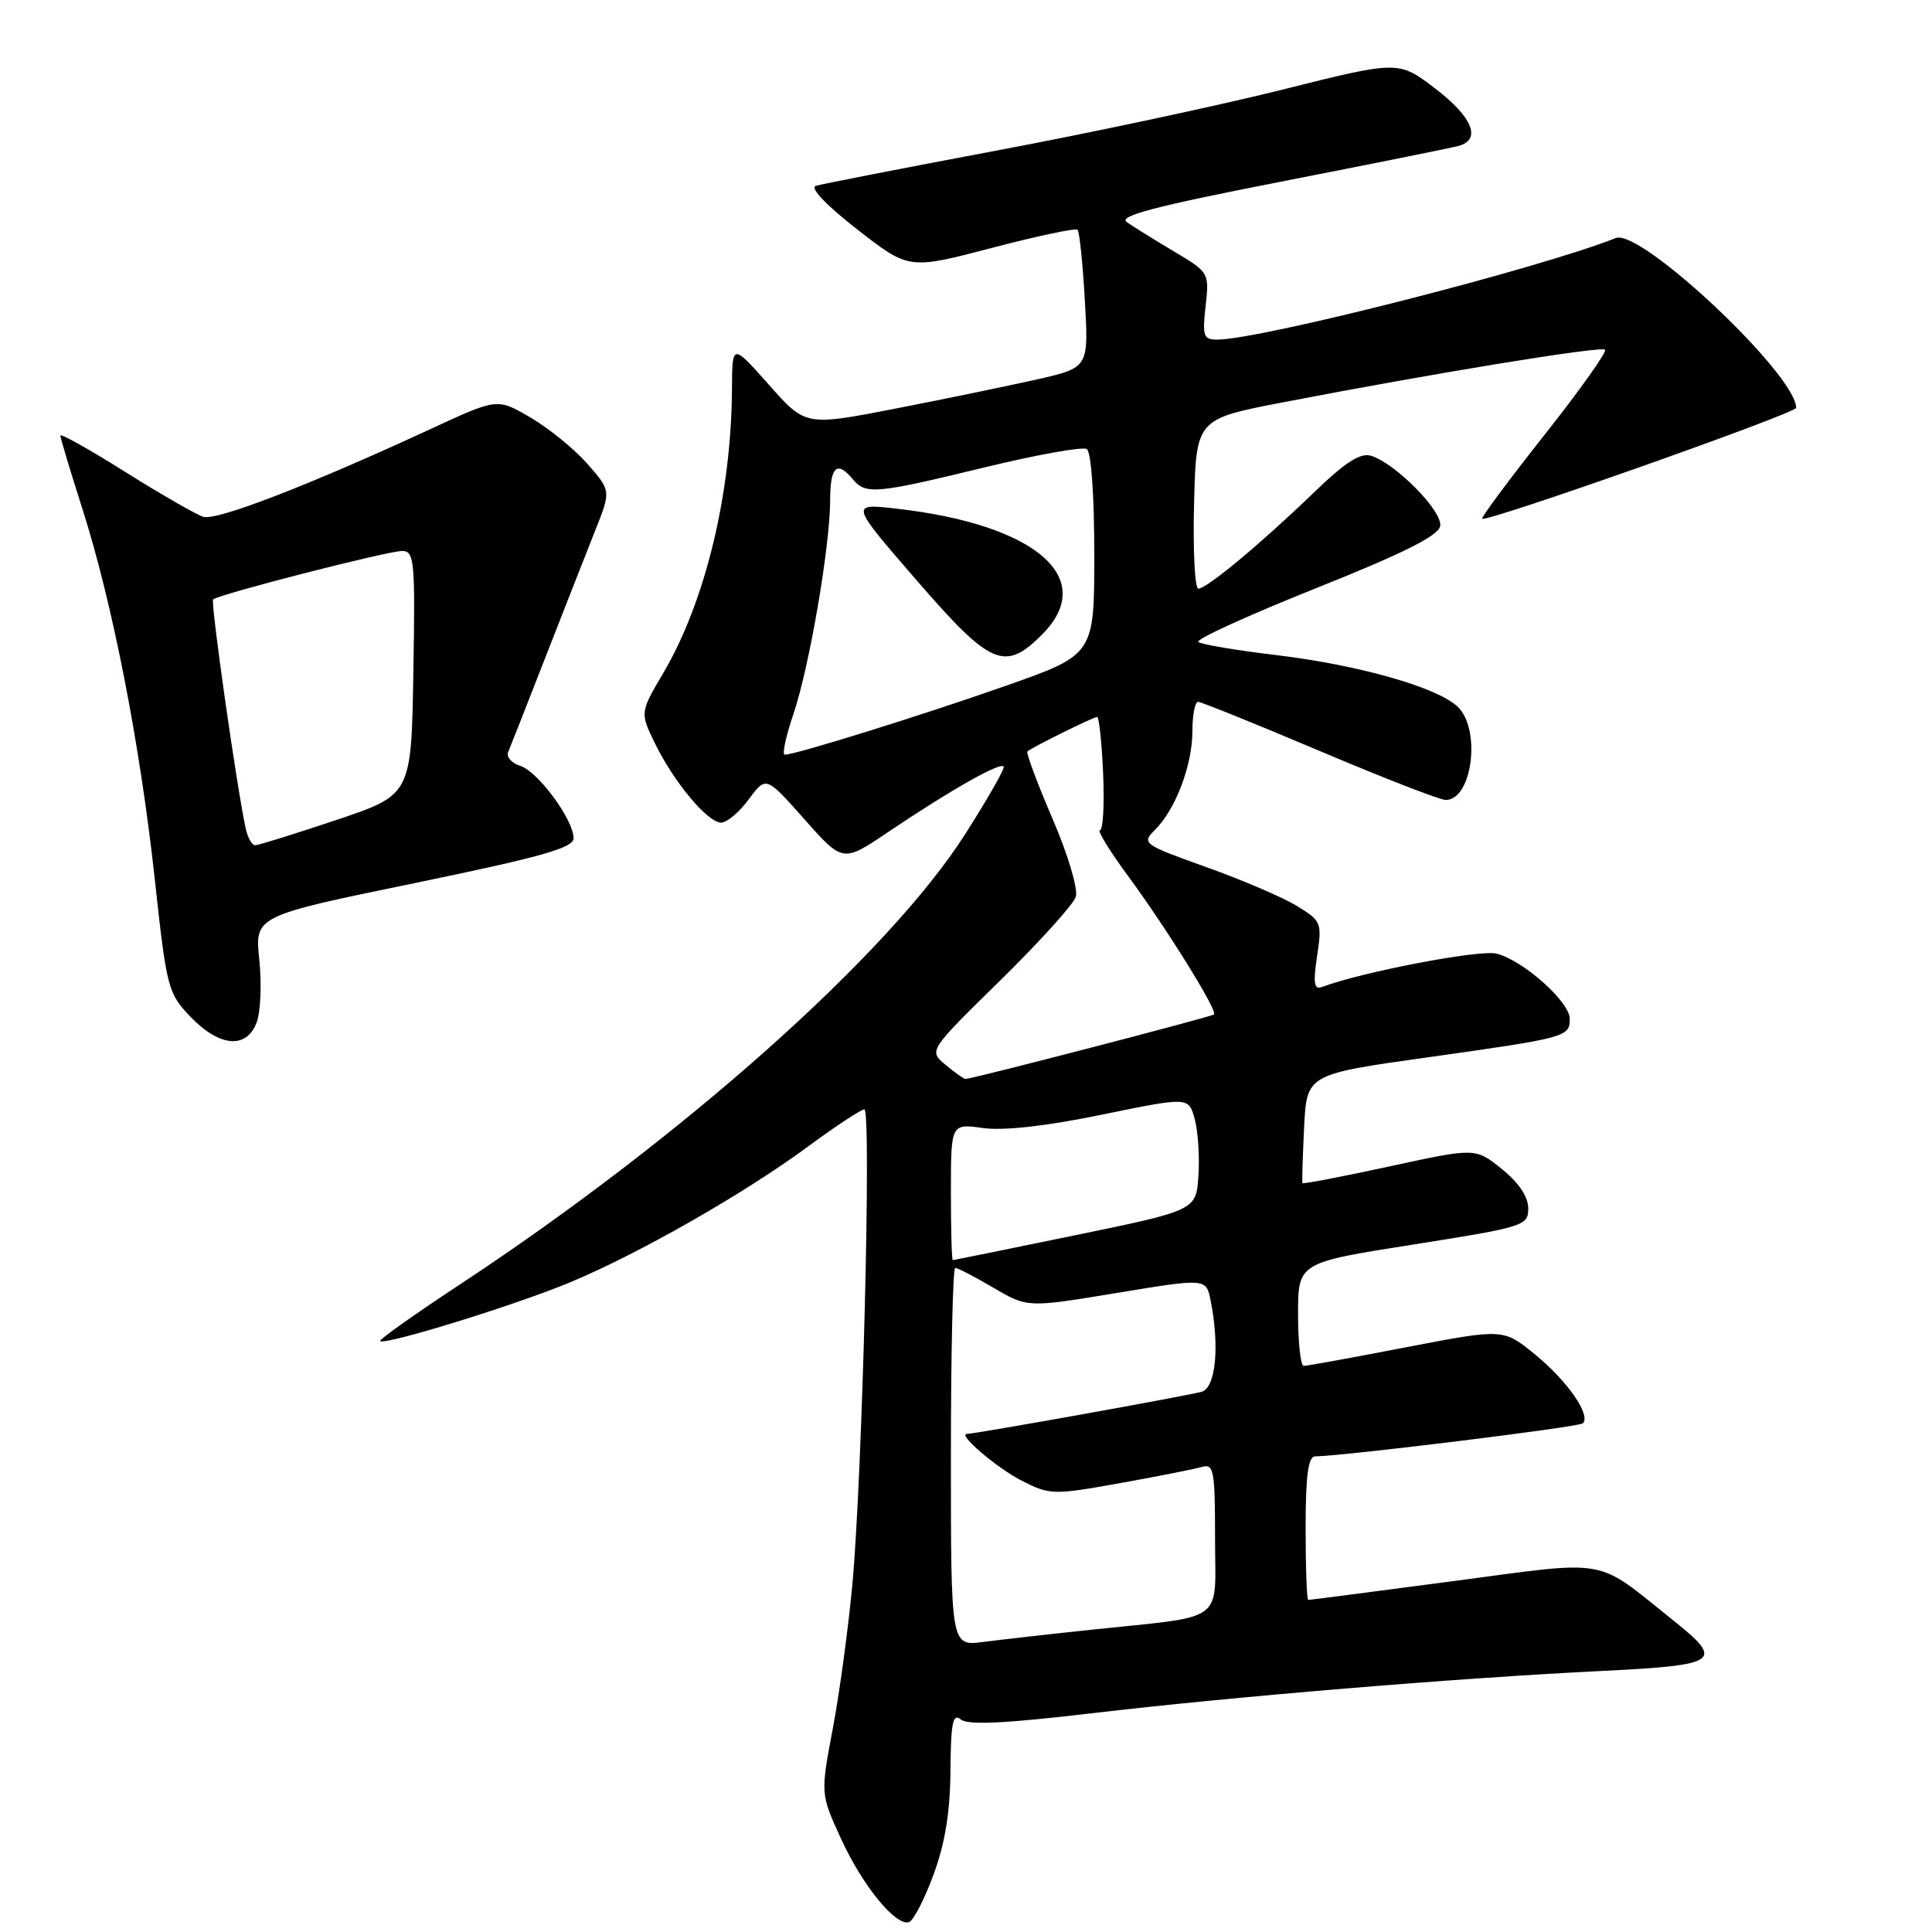 <?xml version="1.0" encoding="UTF-8" standalone="no"?>
<!DOCTYPE svg PUBLIC "-//W3C//DTD SVG 1.1//EN" "http://www.w3.org/Graphics/SVG/1.1/DTD/svg11.dtd" >
<svg xmlns="http://www.w3.org/2000/svg" xmlns:xlink="http://www.w3.org/1999/xlink" version="1.1" viewBox="0 0 256 256">
 <g >
 <path fill="currentColor"
d=" M 123.69 248.42 C 125.22 244.28 125.90 240.14 125.94 234.63 C 125.99 228.29 126.25 226.97 127.30 227.83 C 128.23 228.61 133.06 228.38 144.55 227.03 C 163.29 224.82 192.88 222.36 212.25 221.41 C 227.83 220.64 228.52 220.15 221.75 214.74 C 211.19 206.29 213.60 206.72 192.47 209.52 C 182.15 210.88 173.54 212.00 173.35 212.00 C 173.16 212.00 173.00 207.72 173.00 202.50 C 173.00 195.58 173.34 192.99 174.25 192.98 C 178.43 192.89 209.24 189.09 209.74 188.60 C 210.83 187.51 207.70 182.99 203.42 179.49 C 199.21 176.04 199.21 176.04 186.36 178.51 C 179.29 179.88 173.16 180.99 172.75 180.99 C 172.34 181.00 172.00 177.92 172.00 174.16 C 172.00 167.31 172.00 167.31 187.25 164.91 C 201.99 162.58 202.50 162.42 202.50 160.11 C 202.50 158.58 201.24 156.70 199.00 154.90 C 195.50 152.08 195.50 152.08 184.10 154.56 C 177.83 155.92 172.64 156.91 172.58 156.77 C 172.51 156.62 172.61 153.32 172.80 149.42 C 173.15 142.35 173.15 142.35 189.20 140.10 C 207.60 137.51 208.00 137.40 208.00 135.00 C 208.00 132.74 201.83 127.25 198.30 126.36 C 196.08 125.80 180.54 128.77 175.17 130.78 C 174.12 131.17 173.98 130.30 174.52 126.69 C 175.19 122.26 175.09 122.03 171.86 120.05 C 170.01 118.92 164.61 116.60 159.85 114.90 C 151.39 111.87 151.24 111.76 153.08 109.92 C 155.79 107.21 158.00 101.35 158.00 96.88 C 158.00 94.75 158.34 93.00 158.75 93.00 C 159.16 93.00 166.41 95.93 174.85 99.50 C 183.29 103.08 190.81 106.00 191.56 106.00 C 195.13 106.00 196.29 96.48 193.08 93.58 C 190.25 91.01 179.96 88.11 169.09 86.80 C 163.81 86.17 159.18 85.39 158.78 85.06 C 158.39 84.73 165.36 81.55 174.28 77.98 C 185.93 73.33 190.59 71.00 190.83 69.71 C 191.19 67.77 184.98 61.45 181.70 60.40 C 180.27 59.95 178.31 61.20 174.13 65.23 C 167.09 72.02 159.91 78.00 158.79 78.00 C 158.32 78.00 158.06 72.94 158.22 66.76 C 158.50 55.53 158.50 55.53 170.00 53.31 C 190.41 49.38 212.16 45.83 212.68 46.34 C 212.95 46.62 209.34 51.70 204.64 57.64 C 199.95 63.58 196.24 68.57 196.40 68.73 C 196.93 69.26 238.00 54.76 238.00 54.04 C 238.00 49.65 217.38 30.23 214.10 31.54 C 203.95 35.58 167.00 45.00 161.27 45.00 C 159.47 45.00 159.30 44.52 159.75 40.55 C 160.24 36.14 160.21 36.08 155.53 33.30 C 152.94 31.76 150.14 30.02 149.30 29.43 C 148.15 28.62 153.04 27.34 169.64 24.09 C 181.66 21.74 192.29 19.60 193.25 19.34 C 196.34 18.50 195.13 15.51 190.16 11.72 C 185.31 8.02 185.31 8.02 169.91 11.88 C 161.43 14.00 144.38 17.64 132.00 19.96 C 119.62 22.29 108.88 24.39 108.11 24.62 C 107.27 24.88 109.43 27.15 113.58 30.39 C 120.43 35.73 120.43 35.73 131.38 32.86 C 137.40 31.28 142.53 30.19 142.78 30.45 C 143.04 30.70 143.47 34.92 143.75 39.82 C 144.26 48.72 144.26 48.72 137.38 50.28 C 133.59 51.13 125.14 52.88 118.61 54.15 C 106.73 56.46 106.73 56.46 101.88 50.98 C 97.02 45.50 97.02 45.50 96.99 51.50 C 96.92 65.38 93.45 79.75 87.90 89.16 C 84.80 94.42 84.80 94.42 86.78 98.49 C 89.29 103.64 93.76 109.00 95.56 109.00 C 96.32 109.00 97.97 107.61 99.22 105.91 C 101.50 102.82 101.50 102.82 106.59 108.56 C 111.68 114.29 111.68 114.29 117.59 110.31 C 126.20 104.51 133.00 100.69 133.00 101.65 C 133.00 102.12 130.71 106.10 127.91 110.50 C 117.81 126.39 90.41 150.80 60.77 170.31 C 54.87 174.20 50.19 177.52 50.37 177.70 C 50.96 178.29 68.29 172.94 75.53 169.92 C 84.66 166.12 98.65 158.14 107.12 151.88 C 110.76 149.20 114.10 147.00 114.53 147.00 C 115.49 147.00 114.27 195.55 112.94 209.99 C 112.40 215.77 111.24 224.37 110.34 229.10 C 108.72 237.70 108.72 237.70 111.42 243.60 C 114.26 249.83 118.69 255.26 120.45 254.69 C 121.03 254.50 122.49 251.68 123.69 248.42 Z  M 34.01 135.48 C 34.53 134.09 34.69 130.36 34.36 127.17 C 33.75 121.38 33.75 121.38 54.88 117.03 C 71.78 113.54 76.00 112.35 76.00 111.07 C 76.00 108.62 71.29 102.23 68.94 101.48 C 67.79 101.12 67.07 100.30 67.33 99.66 C 67.60 99.02 69.84 93.33 72.31 87.00 C 74.78 80.67 77.74 73.14 78.88 70.26 C 80.96 65.03 80.96 65.03 77.84 61.47 C 76.13 59.52 72.74 56.76 70.32 55.34 C 65.90 52.75 65.90 52.75 57.20 56.78 C 41.05 64.26 28.69 69.04 26.93 68.48 C 25.97 68.17 21.32 65.50 16.59 62.53 C 11.87 59.56 8.00 57.40 8.00 57.71 C 8.00 58.03 9.31 62.39 10.91 67.40 C 14.90 79.87 18.56 98.60 20.51 116.51 C 22.08 130.97 22.25 131.61 25.26 134.75 C 29.11 138.74 32.65 139.04 34.01 135.48 Z  M 126.00 193.06 C 126.00 179.28 126.26 168.00 126.57 168.00 C 126.89 168.00 129.17 169.19 131.65 170.64 C 136.15 173.28 136.15 173.28 147.99 171.32 C 159.82 169.37 159.82 169.37 160.41 172.31 C 161.62 178.37 161.10 183.83 159.25 184.41 C 157.71 184.88 129.23 190.00 128.12 190.00 C 126.80 190.00 132.08 194.51 135.37 196.19 C 139.12 198.10 139.53 198.11 148.37 196.53 C 153.39 195.63 158.29 194.66 159.25 194.38 C 160.83 193.91 161.00 194.81 161.00 203.82 C 161.00 215.29 162.72 214.03 144.50 215.96 C 139.00 216.54 132.59 217.27 130.25 217.57 C 126.00 218.12 126.00 218.12 126.00 193.06 Z  M 126.00 157.94 C 126.00 148.88 126.00 148.88 130.25 149.47 C 132.98 149.85 138.62 149.22 146.00 147.70 C 157.50 145.34 157.50 145.34 158.30 148.26 C 158.74 149.86 158.97 153.24 158.80 155.77 C 158.50 160.37 158.50 160.37 142.50 163.67 C 133.70 165.48 126.39 166.97 126.25 166.98 C 126.11 166.99 126.00 162.92 126.00 157.94 Z  M 125.27 141.08 C 123.05 139.22 123.05 139.22 132.51 129.94 C 137.72 124.83 142.23 119.84 142.55 118.84 C 142.88 117.82 141.52 113.26 139.45 108.45 C 137.43 103.75 135.94 99.75 136.14 99.57 C 136.75 99.02 144.89 95.00 145.38 95.00 C 145.63 95.00 145.99 98.38 146.17 102.50 C 146.35 106.63 146.16 110.00 145.75 110.00 C 145.34 110.00 147.01 112.73 149.47 116.07 C 154.60 123.03 161.39 133.97 160.86 134.42 C 160.46 134.75 128.60 143.02 127.92 142.97 C 127.69 142.95 126.50 142.10 125.27 141.08 Z  M 105.14 94.59 C 107.26 88.29 109.99 72.39 110.00 66.25 C 110.00 61.80 110.91 60.98 113.00 63.50 C 114.71 65.56 116.04 65.44 130.42 61.94 C 137.34 60.26 143.45 59.16 144.00 59.50 C 144.59 59.86 145.00 65.64 145.00 73.44 C 145.00 86.75 145.00 86.75 133.25 90.88 C 122.07 94.81 105.41 100.00 103.98 100.00 C 103.61 100.00 104.13 97.57 105.14 94.59 Z  M 138.08 84.08 C 145.52 76.63 137.27 69.49 118.79 67.40 C 112.63 66.70 112.63 66.70 121.42 76.85 C 131.28 88.24 133.12 89.04 138.08 84.08 Z  M 32.55 109.75 C 31.35 104.18 27.88 79.79 28.24 79.43 C 28.90 78.77 51.34 73.01 53.27 73.01 C 54.91 73.00 55.03 74.25 54.77 89.16 C 54.50 105.32 54.50 105.32 44.54 108.66 C 39.06 110.50 34.23 112.00 33.81 112.00 C 33.38 112.00 32.82 110.99 32.55 109.75 Z "/>
</g>
</svg>